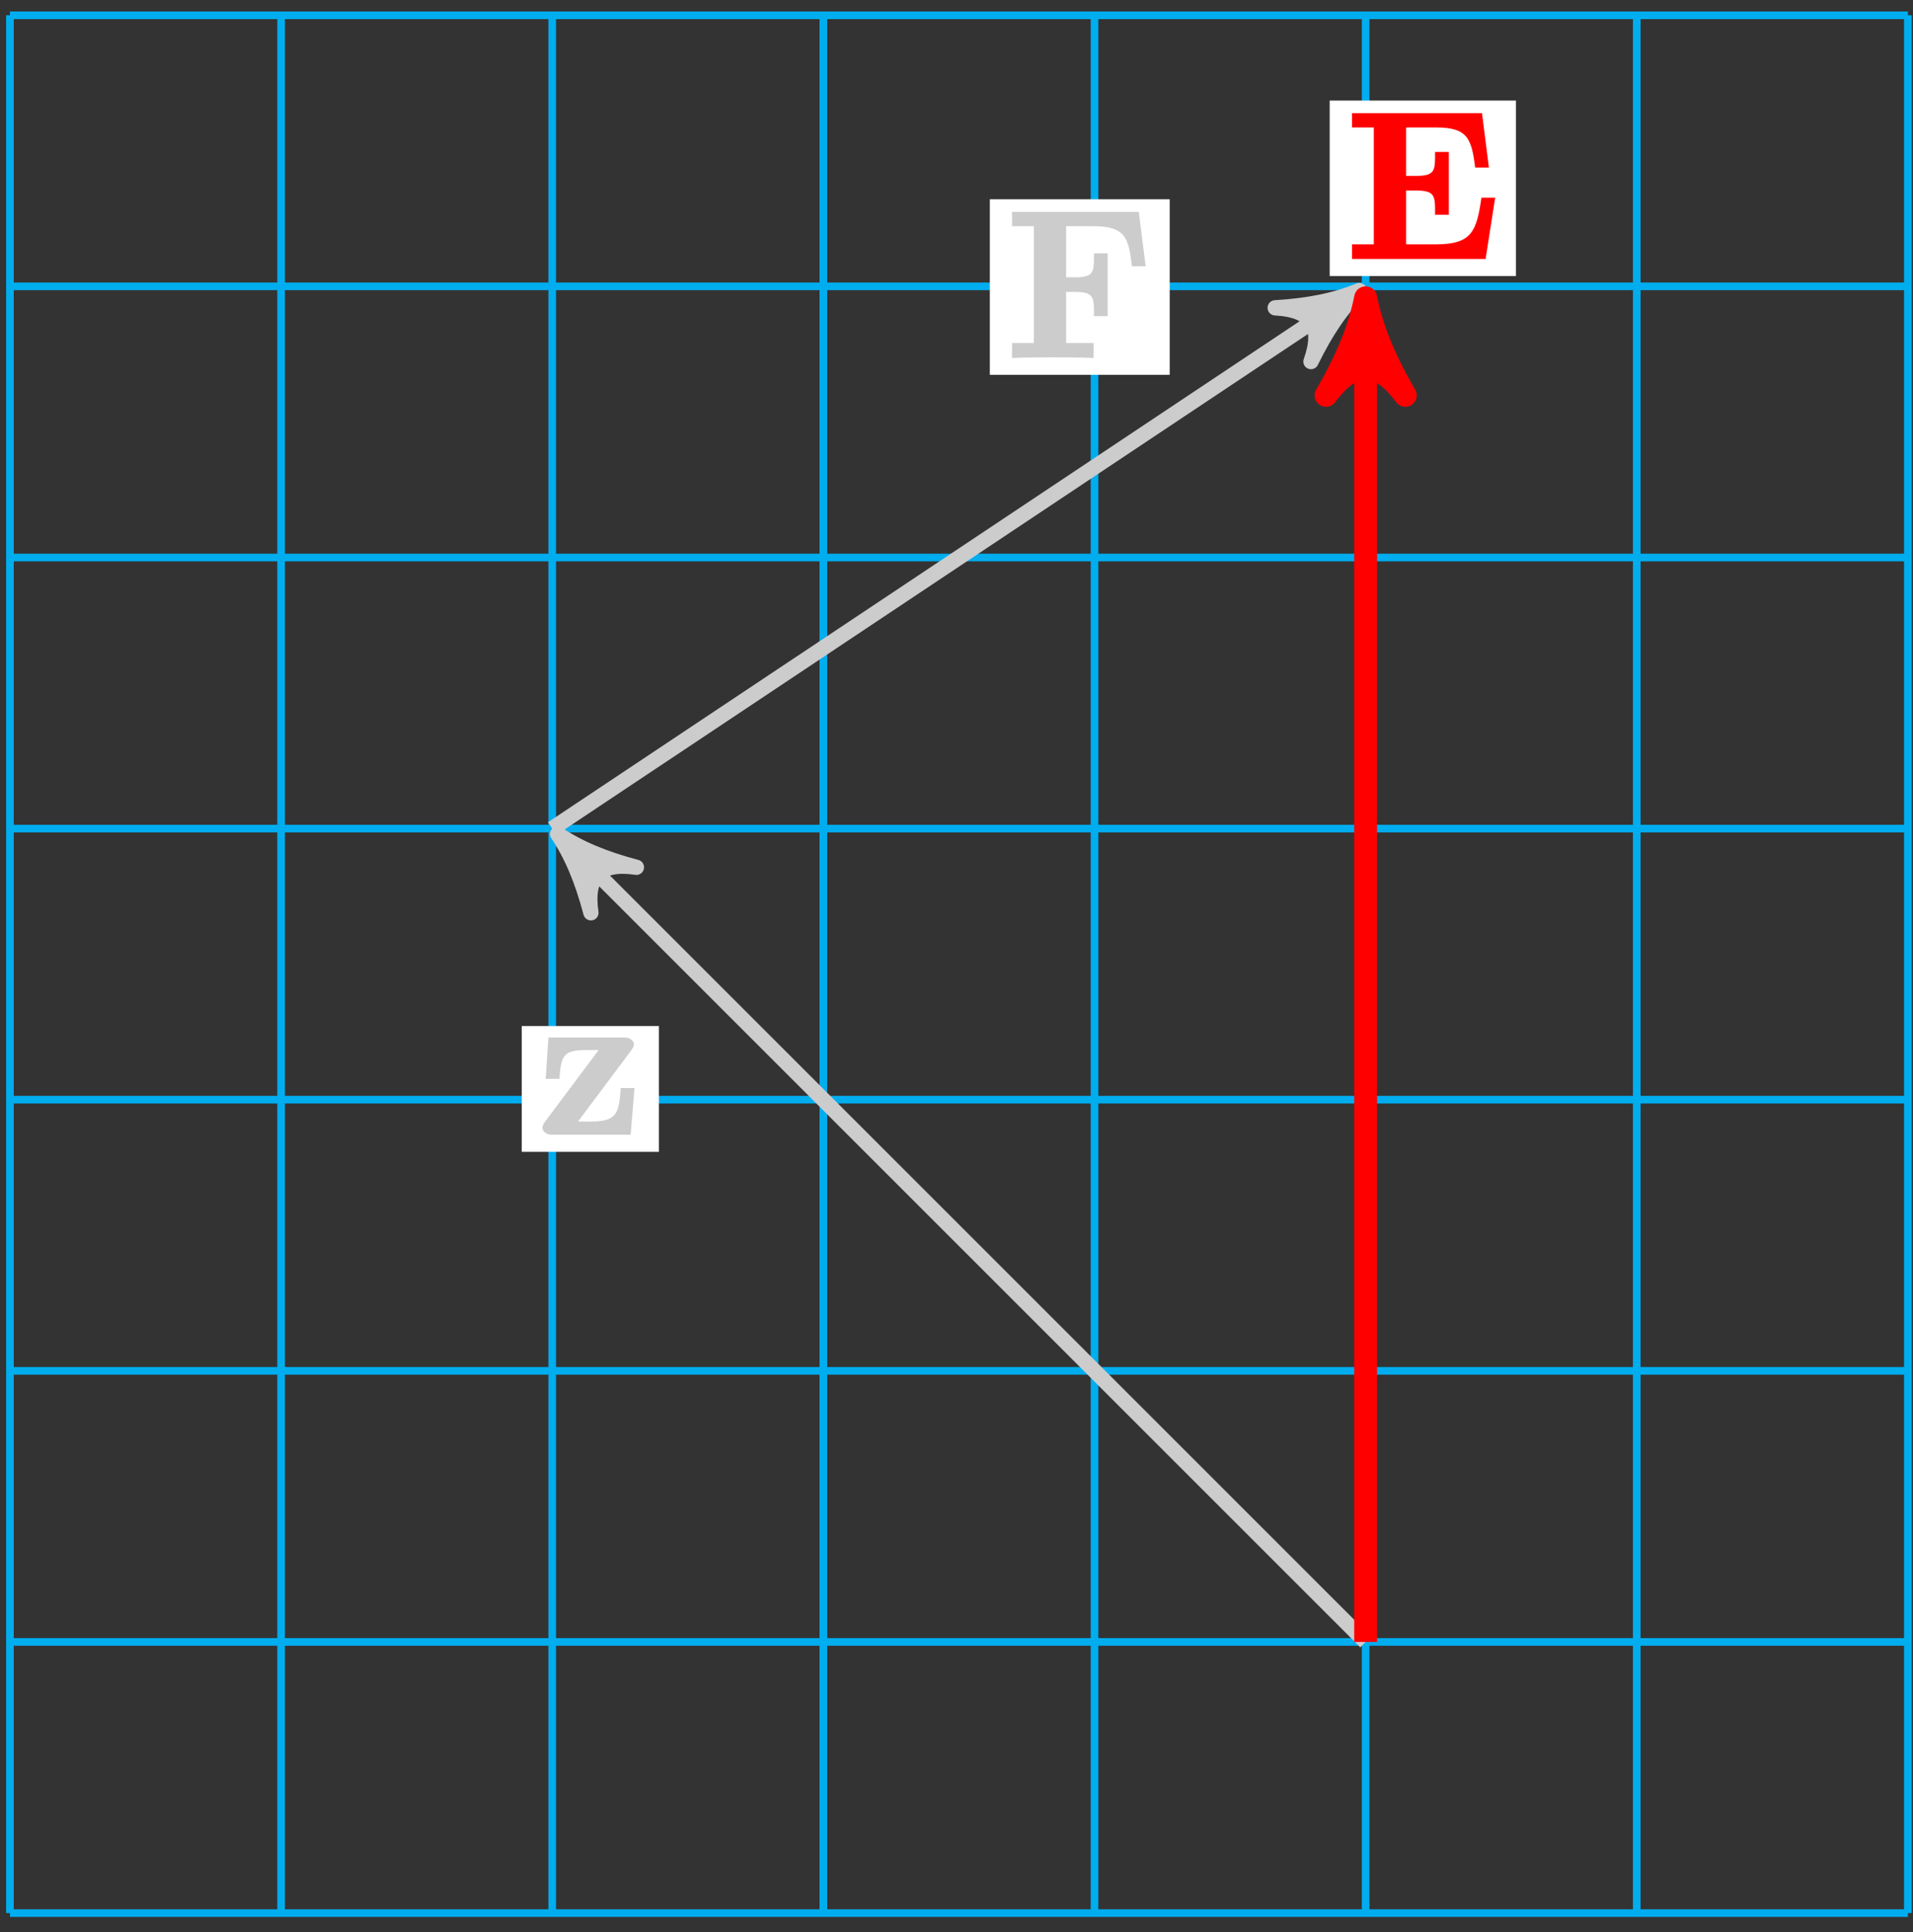 <?xml version="1.0" encoding="UTF-8"?>
<svg xmlns="http://www.w3.org/2000/svg" xmlns:xlink="http://www.w3.org/1999/xlink" width="100pt" height="101pt" viewBox="0 0 100 101" version="1.1">
<rect x="0" y="0" width="100" height="101" fill="#333333" stroke="none"/>
<defs>
<g>
<symbol overflow="visible" id="glyph0-0">
<path style="stroke:none;" d=""/>
</symbol>
<symbol overflow="visible" id="glyph0-1">
<path style="stroke:none;" d="M 4.828 -4.406 C 4.922 -4.531 4.969 -4.656 4.969 -4.719 C 4.969 -4.938 4.719 -5.078 4.516 -5.078 L 0.5 -5.078 L 0.359 -2.922 L 1.078 -2.922 C 1.156 -4.109 1.266 -4.422 2.453 -4.422 L 3.125 -4.422 L 0.328 -0.688 C 0.234 -0.578 0.188 -0.438 0.188 -0.359 C 0.188 -0.156 0.438 0 0.641 0 L 4.797 0 L 5 -2.438 L 4.281 -2.438 C 4.188 -1.141 4.094 -0.688 2.734 -0.688 L 2.047 -0.688 Z M 4.828 -4.406 "/>
</symbol>
<symbol overflow="visible" id="glyph0-2">
<path style="stroke:none;" d="M 6.781 -7.625 L 0.266 -7.625 L 0.266 -6.875 L 1.406 -6.875 L 1.406 -0.766 L 0.266 -0.766 L 0.266 0.016 C 0.719 -0.016 1.953 -0.016 2.344 -0.016 C 2.922 -0.016 3.875 -0.016 4.531 0.016 L 4.531 -0.766 L 3.094 -0.766 L 3.094 -3.438 L 3.562 -3.438 C 4.594 -3.438 4.547 -3.109 4.547 -2.172 L 5.266 -2.172 L 5.266 -5.453 L 4.547 -5.453 C 4.547 -4.516 4.594 -4.203 3.562 -4.203 L 3.094 -4.203 L 3.094 -6.875 L 4.516 -6.875 C 6.219 -6.875 6.359 -6.234 6.531 -4.781 L 7.25 -4.781 L 6.891 -7.625 Z M 6.781 -7.625 "/>
</symbol>
<symbol overflow="visible" id="glyph0-3">
<path style="stroke:none;" d="M 7.594 -3.203 L 7.031 -3.203 C 6.781 -1.453 6.531 -0.766 4.656 -0.766 L 3.094 -0.766 L 3.094 -3.578 L 3.609 -3.578 C 4.641 -3.578 4.609 -3.281 4.609 -2.312 L 5.328 -2.312 L 5.328 -5.594 L 4.609 -5.594 C 4.609 -4.641 4.641 -4.344 3.609 -4.344 L 3.094 -4.344 L 3.094 -6.875 L 4.656 -6.875 C 6.297 -6.875 6.516 -6.312 6.703 -4.781 L 7.422 -4.781 L 7.062 -7.625 L 0.266 -7.625 L 0.266 -6.875 L 1.406 -6.875 L 1.406 -0.766 L 0.266 -0.766 L 0.266 0 L 7.25 0 L 7.75 -3.203 Z M 7.594 -3.203 "/>
</symbol>
</g>
</defs>
<g id="surface1">
<path style="fill:none;stroke-width:0.399;stroke-linecap:butt;stroke-linejoin:miter;stroke:rgb(0%,67.839%,93.729%);stroke-opacity:1;stroke-miterlimit:10;" d="M -0 -0.002 L 99.214 -0.002 M -0 14.174 L 99.214 14.174 M -0 28.346 L 99.214 28.346 M -0 42.522 L 99.214 42.522 M -0 56.694 L 99.214 56.694 M -0 70.865 L 99.214 70.865 M -0 85.041 L 99.214 85.041 M -0 99.209 L 99.214 99.209 M -0 -0.002 L -0 99.213 M 14.175 -0.002 L 14.175 99.213 M 28.347 -0.002 L 28.347 99.213 M 42.519 -0.002 L 42.519 99.213 M 56.695 -0.002 L 56.695 99.213 M 70.867 -0.002 L 70.867 99.213 M 85.039 -0.002 L 85.039 99.213 M 99.21 -0.002 L 99.21 99.213 " transform="matrix(1,0,0,-1,0.52,100.01)"/>
<path style="fill:none;stroke-width:0.797;stroke-linecap:butt;stroke-linejoin:miter;stroke:rgb(79.999%,79.999%,79.999%);stroke-opacity:1;stroke-miterlimit:10;" d="M 70.867 14.174 L 29.363 55.678 " transform="matrix(1,0,0,-1,0.52,100.01)"/>
<path style="fill-rule:nonzero;fill:rgb(79.999%,79.999%,79.999%);fill-opacity:1;stroke-width:0.797;stroke-linecap:butt;stroke-linejoin:round;stroke:rgb(79.999%,79.999%,79.999%);stroke-opacity:1;stroke-miterlimit:10;" d="M 1.037 -0 C -0.259 0.257 -1.554 0.779 -3.109 1.682 C -1.554 0.519 -1.554 -0.52 -3.109 -1.682 C -1.554 -0.779 -0.259 -0.257 1.037 -0 Z M 1.037 -0 " transform="matrix(-0.707,-0.707,-0.707,0.707,29.881,44.331)"/>
<path style=" stroke:none;fill-rule:nonzero;fill:rgb(100%,100%,100%);fill-opacity:1;" d="M 34.445 53.637 L 27.273 53.637 L 27.273 60.215 L 34.445 60.215 Z M 34.445 53.637 "/>
<g style="fill:rgb(79.999%,79.999%,79.999%);fill-opacity:1;">
  <use xlink:href="#glyph0-1" x="28.168" y="59.319"/>
</g>
<path style="fill:none;stroke-width:0.797;stroke-linecap:butt;stroke-linejoin:miter;stroke:rgb(79.999%,79.999%,79.999%);stroke-opacity:1;stroke-miterlimit:10;" d="M 28.347 56.694 L 69.671 84.24 " transform="matrix(1,0,0,-1,0.52,100.01)"/>
<path style="fill-rule:nonzero;fill:rgb(79.999%,79.999%,79.999%);fill-opacity:1;stroke-width:0.797;stroke-linecap:butt;stroke-linejoin:round;stroke:rgb(79.999%,79.999%,79.999%);stroke-opacity:1;stroke-miterlimit:10;" d="M 1.036 -0 C -0.26 0.26 -1.554 0.776 -3.108 1.681 C -1.553 0.518 -1.556 -0.519 -3.109 -1.683 C -1.555 -0.777 -0.26 -0.259 1.036 -0 Z M 1.036 -0 " transform="matrix(0.835,-0.556,-0.556,-0.835,70.19,15.768)"/>
<path style=" stroke:none;fill-rule:nonzero;fill:rgb(100%,100%,100%);fill-opacity:1;" d="M 61.145 10.418 L 51.742 10.418 L 51.742 19.594 L 61.145 19.594 Z M 61.145 10.418 "/>
<g style="fill:rgb(79.999%,79.999%,79.999%);fill-opacity:1;">
  <use xlink:href="#glyph0-2" x="52.638" y="18.699"/>
</g>
<path style="fill:none;stroke-width:1.196;stroke-linecap:butt;stroke-linejoin:miter;stroke:rgb(100%,0%,0%);stroke-opacity:1;stroke-miterlimit:10;" d="M 70.867 14.174 L 70.867 83.166 " transform="matrix(1,0,0,-1,0.52,100.01)"/>
<path style="fill-rule:nonzero;fill:rgb(100%,0%,0%);fill-opacity:1;stroke-width:1.196;stroke-linecap:butt;stroke-linejoin:round;stroke:rgb(100%,0%,0%);stroke-opacity:1;stroke-miterlimit:10;" d="M 1.276 0 C -0.318 0.321 -1.911 0.957 -3.825 2.071 C -1.911 0.637 -1.911 -0.636 -3.825 -2.074 C -1.911 -0.957 -0.318 -0.32 1.276 0 Z M 1.276 0 " transform="matrix(0,-1,-1,0,71.387,16.843)"/>
<path style=" stroke:none;fill-rule:nonzero;fill:rgb(100%,100%,100%);fill-opacity:1;" d="M 79.246 5.258 L 69.508 5.258 L 69.508 14.43 L 79.246 14.43 Z M 79.246 5.258 "/>
<g style="fill:rgb(100%,0%,0%);fill-opacity:1;">
  <use xlink:href="#glyph0-3" x="70.408" y="13.539"/>
</g>
</g>
</svg>
